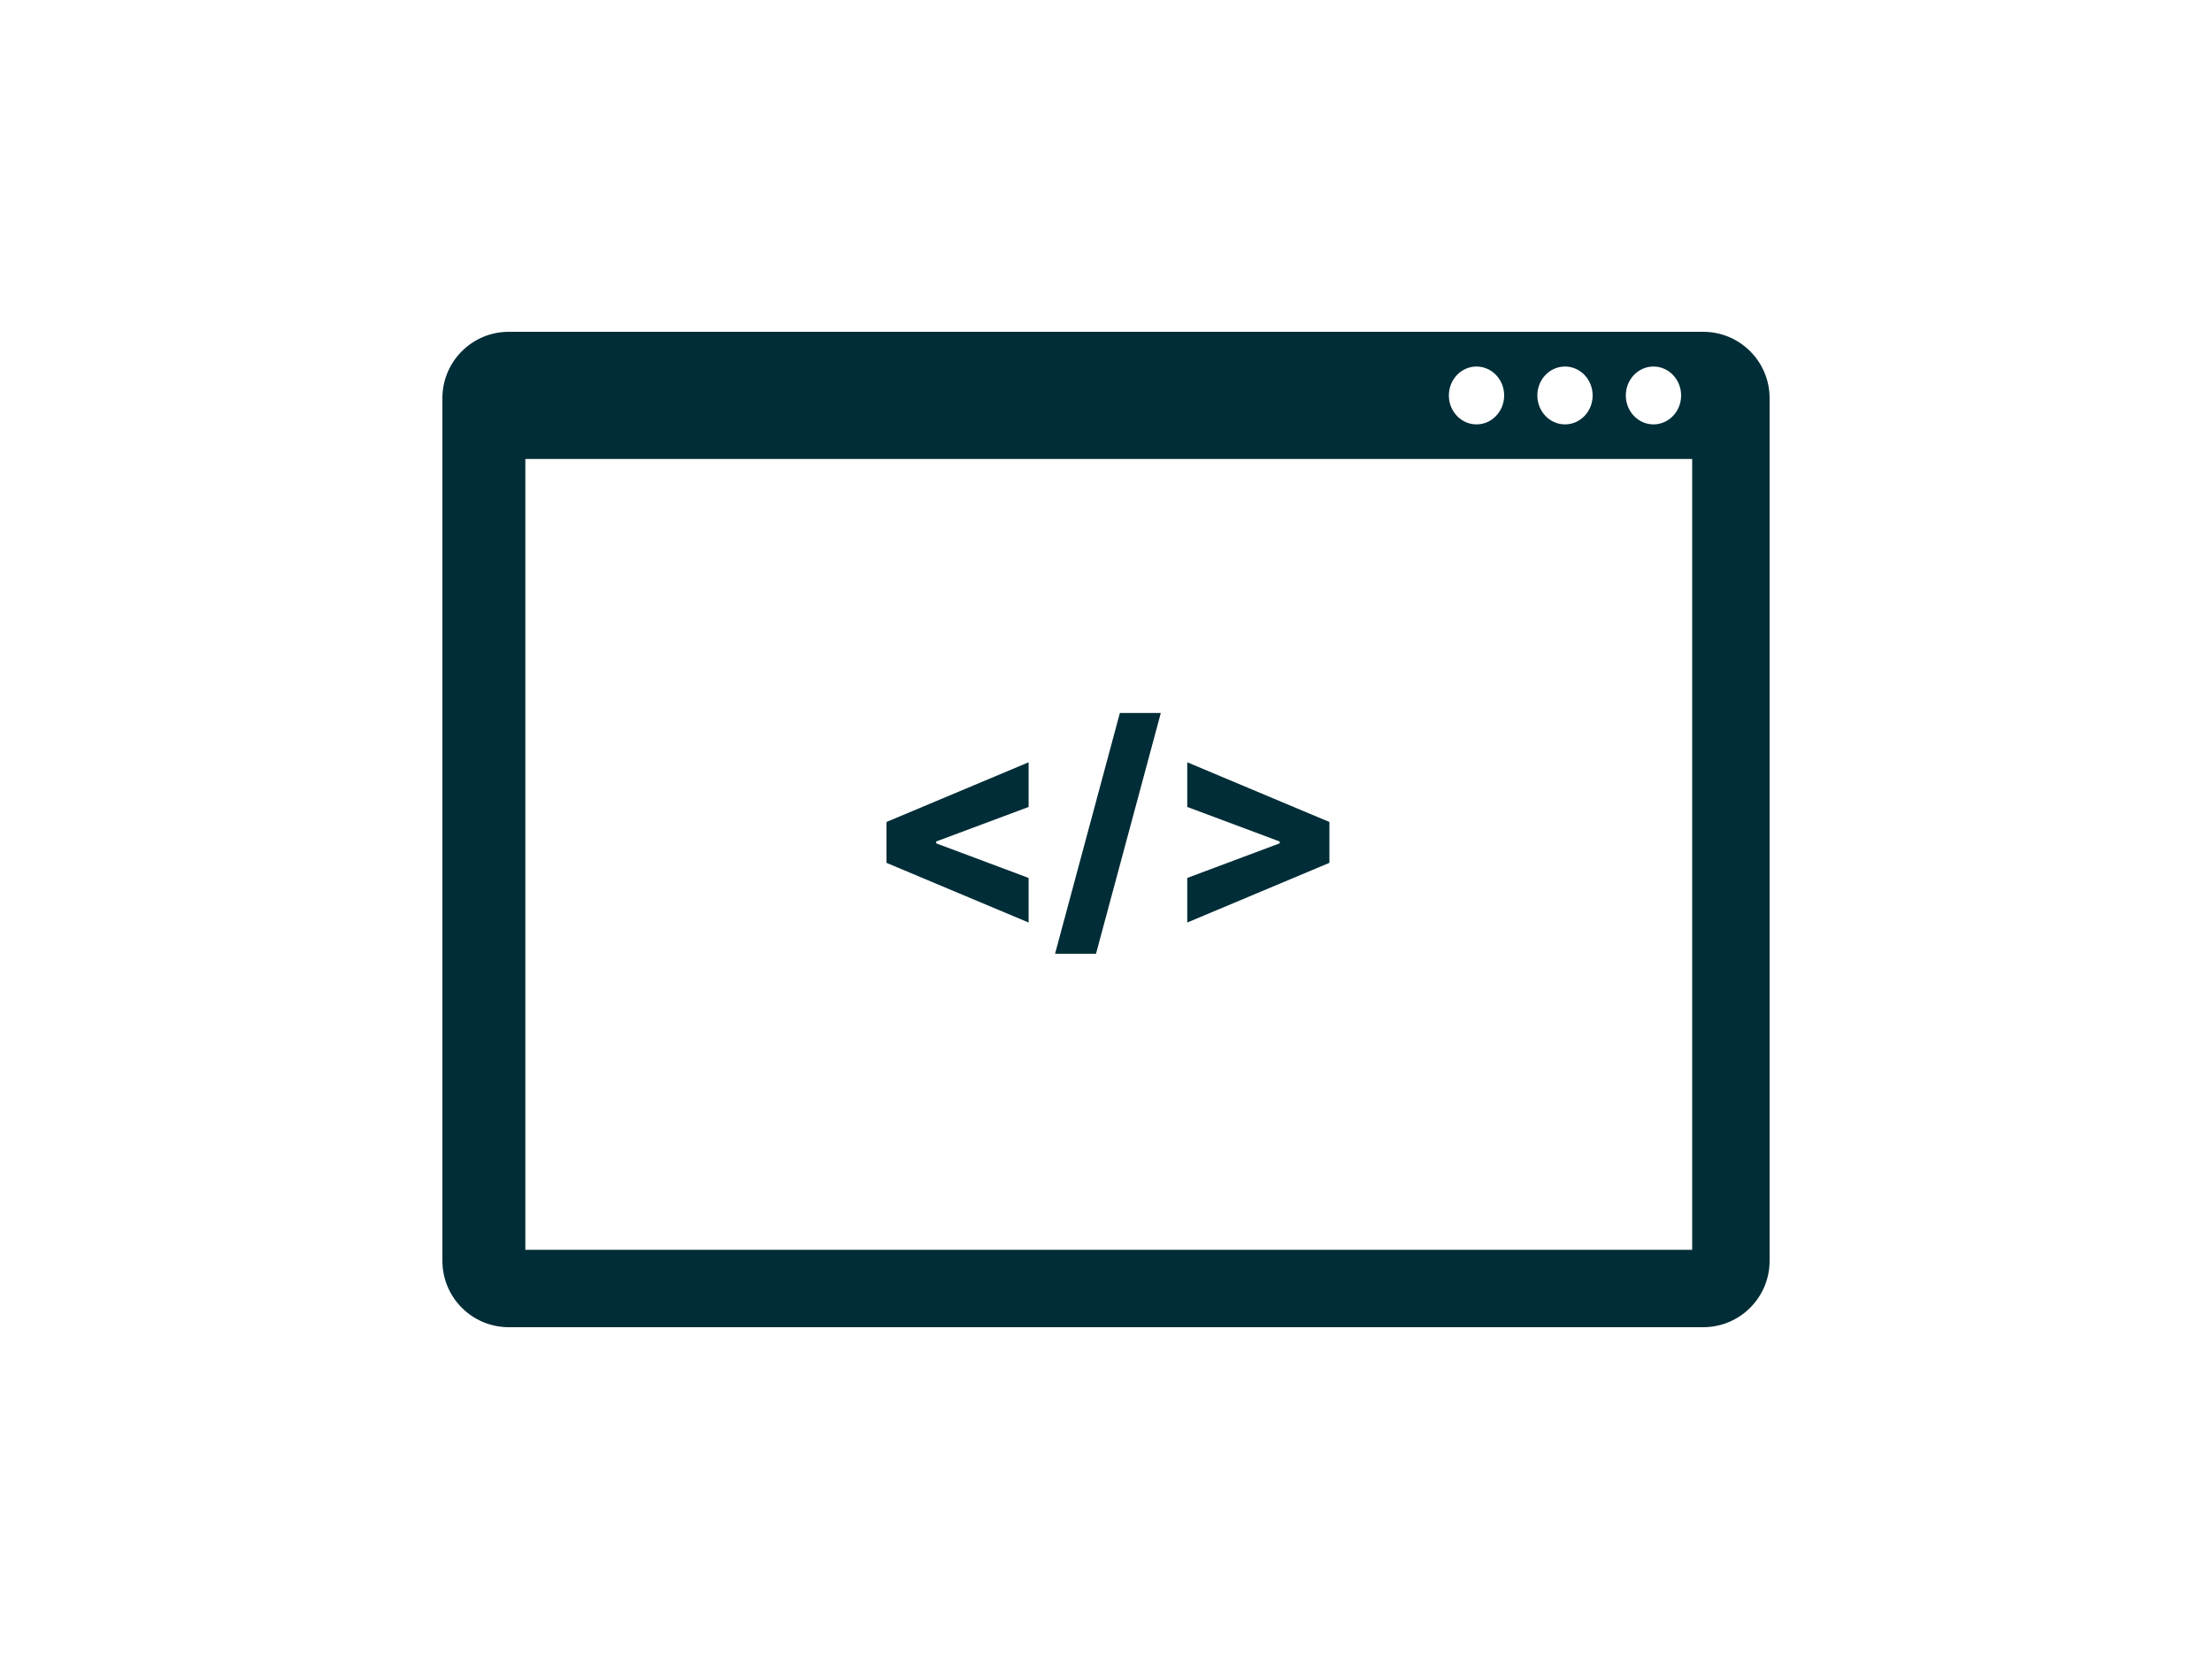 <svg width="400" height="300" viewBox="0 0 400 300" fill="none" xmlns="http://www.w3.org/2000/svg">
<rect width="400" height="300" fill="white"/>
<path fill-rule="evenodd" clip-rule="evenodd" d="M80 72C80 65.373 85.373 60 92 60H308C314.627 60 320 65.373 320 72V228C320 234.627 314.627 240 308 240H92C85.373 240 80 234.627 80 228V72ZM267 76.744C269.761 76.744 272 74.401 272 71.512C272 68.622 269.761 66.279 267 66.279C264.239 66.279 262 68.622 262 71.512C262 74.401 264.239 76.744 267 76.744ZM288 71.512C288 74.401 285.761 76.744 283 76.744C280.239 76.744 278 74.401 278 71.512C278 68.622 280.239 66.279 283 66.279C285.761 66.279 288 68.622 288 71.512ZM304 71.512C304 74.401 301.761 76.744 299 76.744C296.239 76.744 294 74.401 294 71.512C294 68.622 296.239 66.279 299 66.279C301.761 66.279 304 68.622 304 71.512ZM306 83H95V226H306V83Z" fill="#002D37"/>
<path d="M160.297 156.027V148.641L186.007 137.845V145.924L169.033 152.263L169.299 151.872V152.813L169.033 152.405L186.007 158.761V166.822L160.297 156.027ZM209.911 128.932L198.192 172.469H190.788L202.507 128.932H209.911ZM240.402 156.027L214.691 166.822V158.761L231.666 152.405L231.417 152.813V151.872L231.666 152.263L214.691 145.924V137.845L240.402 148.641V156.027Z" fill="#002D37"/>
</svg>
